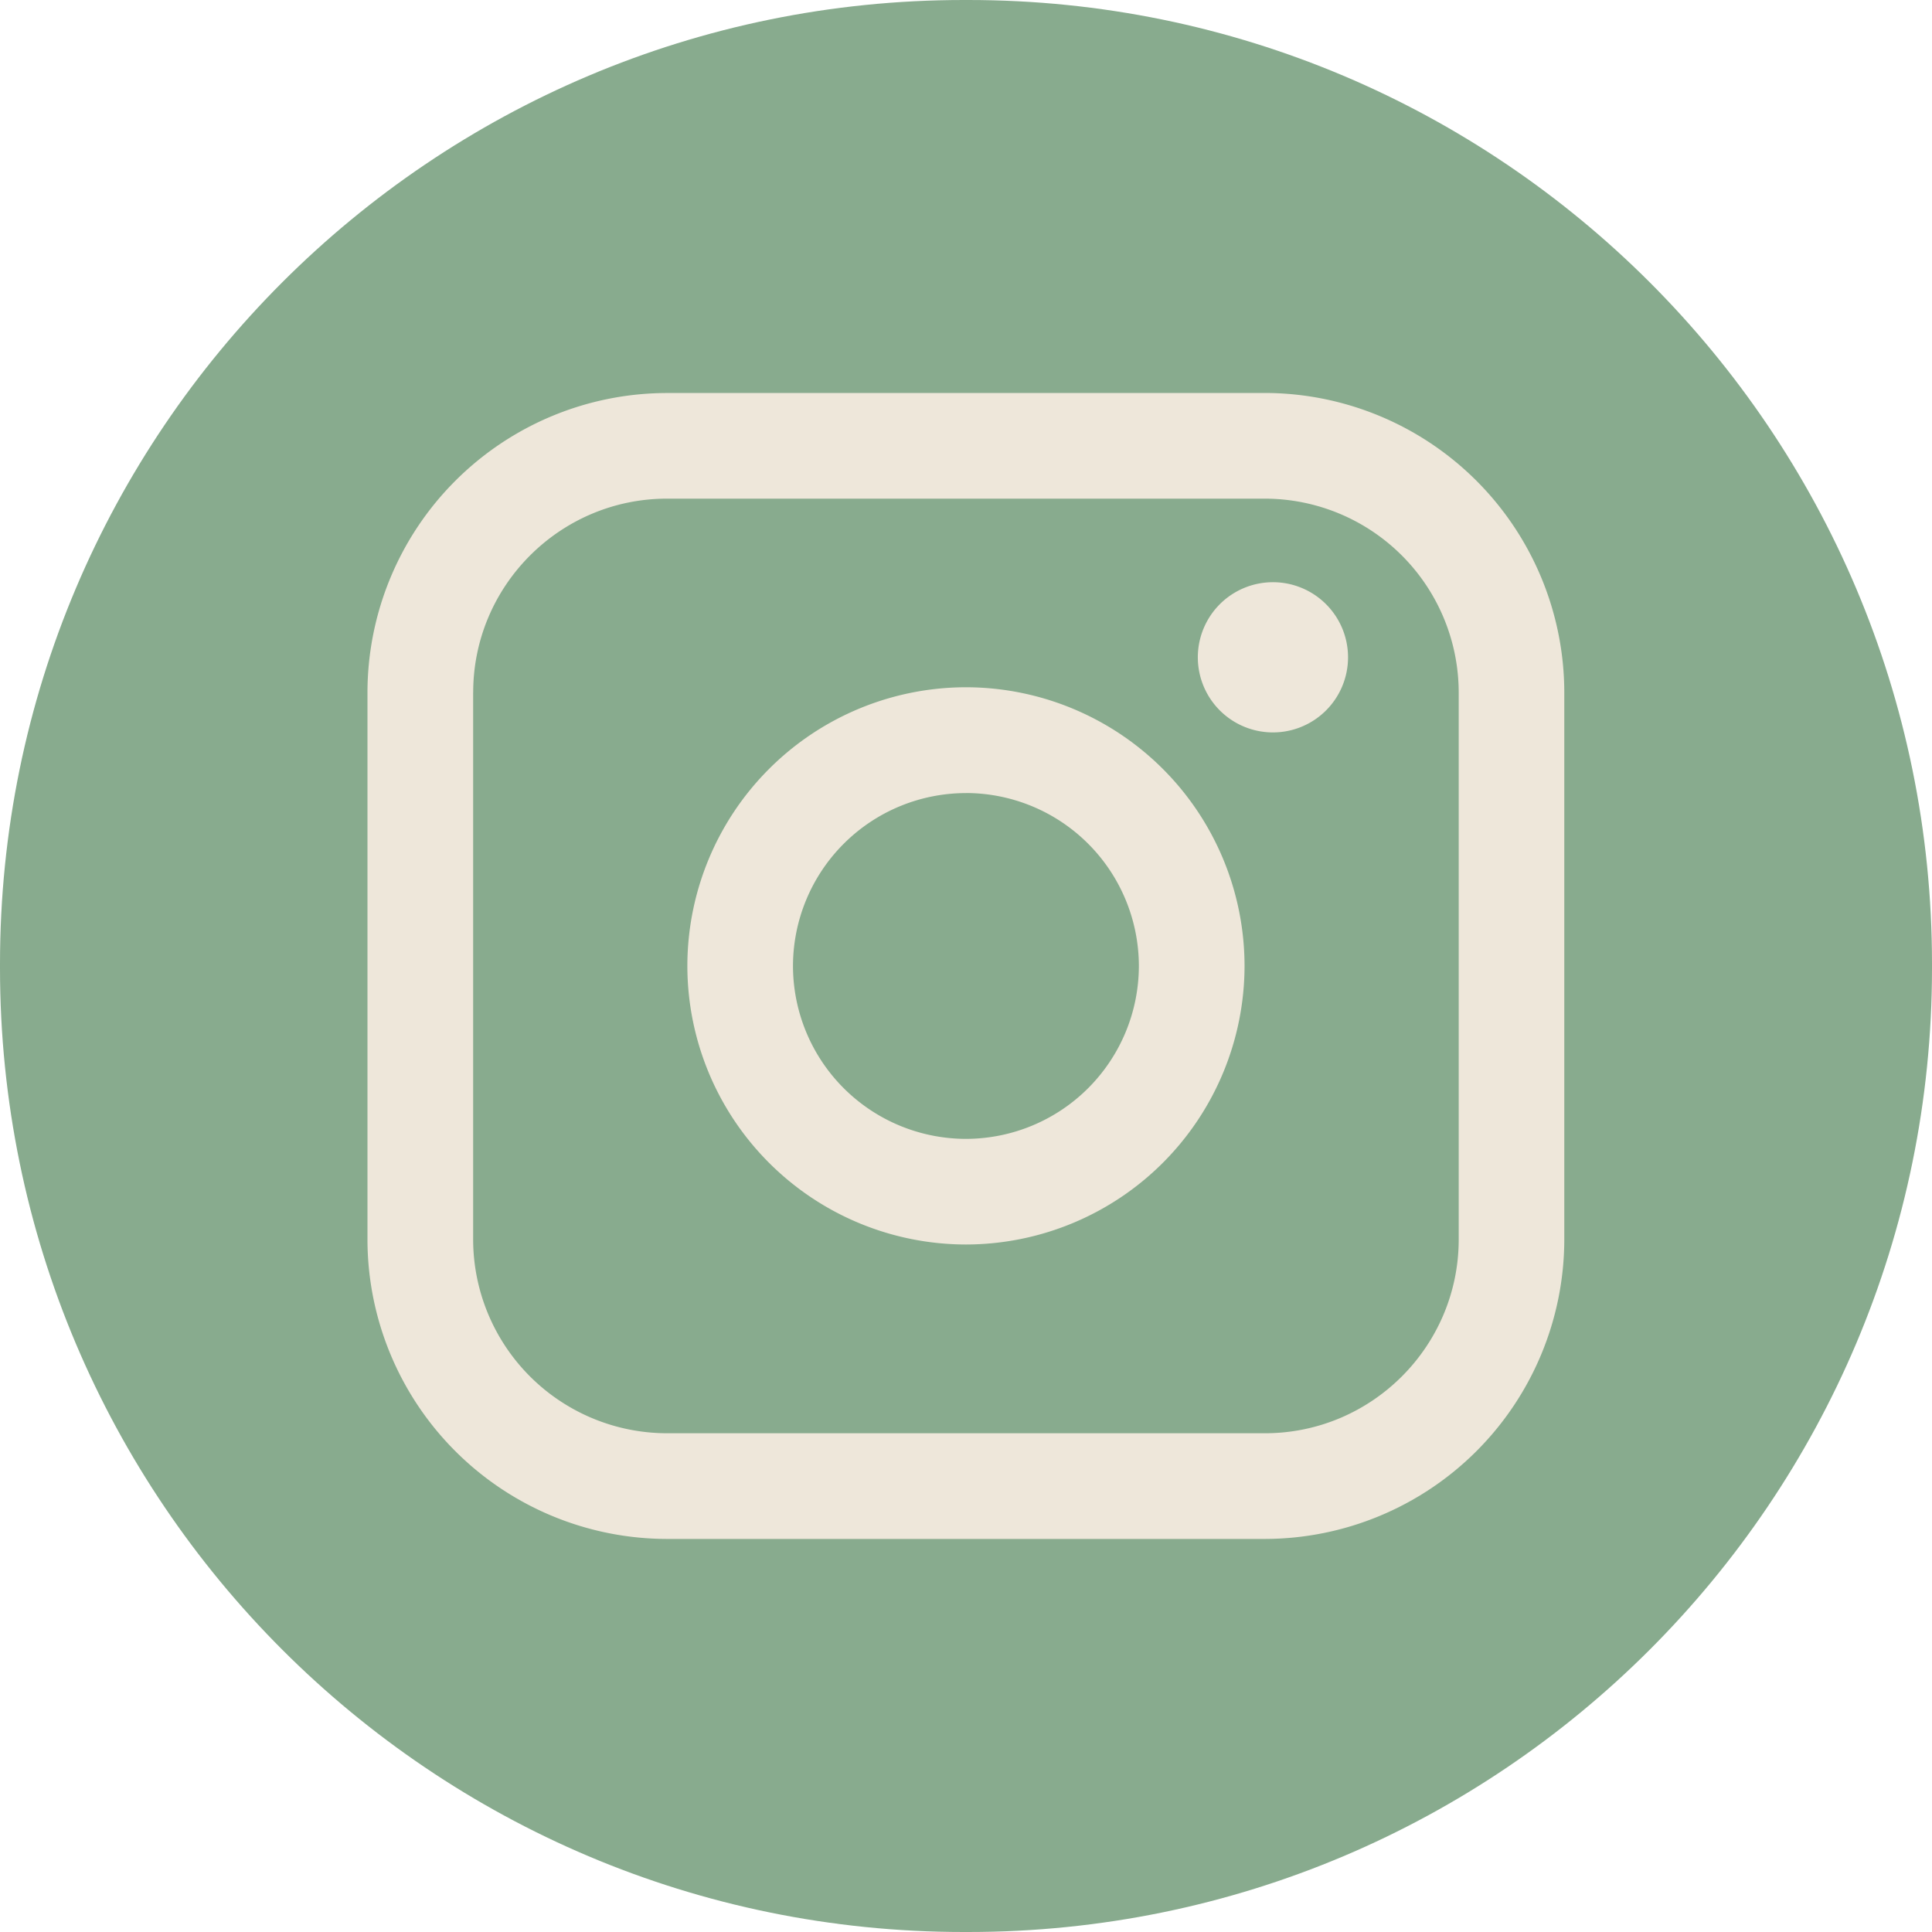 <svg width="40" height="40" fill="none" xmlns="http://www.w3.org/2000/svg"><path d="M20.046 0h-.091C8.933 0 0 8.934 0 19.954v.091C0 31.067 8.934 40 19.954 40h.091C31.067 40 40 31.066 40 20.046v-.091C40 8.933 31.066 0 20.046 0Z" fill="#88AB8E"/><path d="M26.188 8.137H13.81a6.208 6.208 0 0 0-6.202 6.2v11.324a6.208 6.208 0 0 0 6.201 6.201h12.378a6.208 6.208 0 0 0 6.2-6.2V14.337a6.208 6.208 0 0 0-6.2-6.201Zm-16.391 6.2c0-2.212 1.8-4.013 4.013-4.013h12.378a4.018 4.018 0 0 1 4.013 4.014V25.66c0 2.213-1.8 4.014-4.013 4.014H13.81a4.018 4.018 0 0 1-4.014-4.014V14.338Z" fill="#EEE7DA"/><path d="M19.999 25.766a5.775 5.775 0 0 0 5.768-5.768 5.774 5.774 0 0 0-5.768-5.769 5.774 5.774 0 0 0-5.768 5.769 5.774 5.774 0 0 0 5.768 5.768Zm0-9.347a3.584 3.584 0 0 1 3.58 3.58 3.584 3.584 0 0 1-3.58 3.58A3.584 3.584 0 0 1 16.418 20a3.584 3.584 0 0 1 3.58-3.58Zm6.301-1.256a1.555 1.555 0 1 0-.002-3.108 1.555 1.555 0 0 0 .002 3.108Z" fill="#EEE7DA"/></svg>